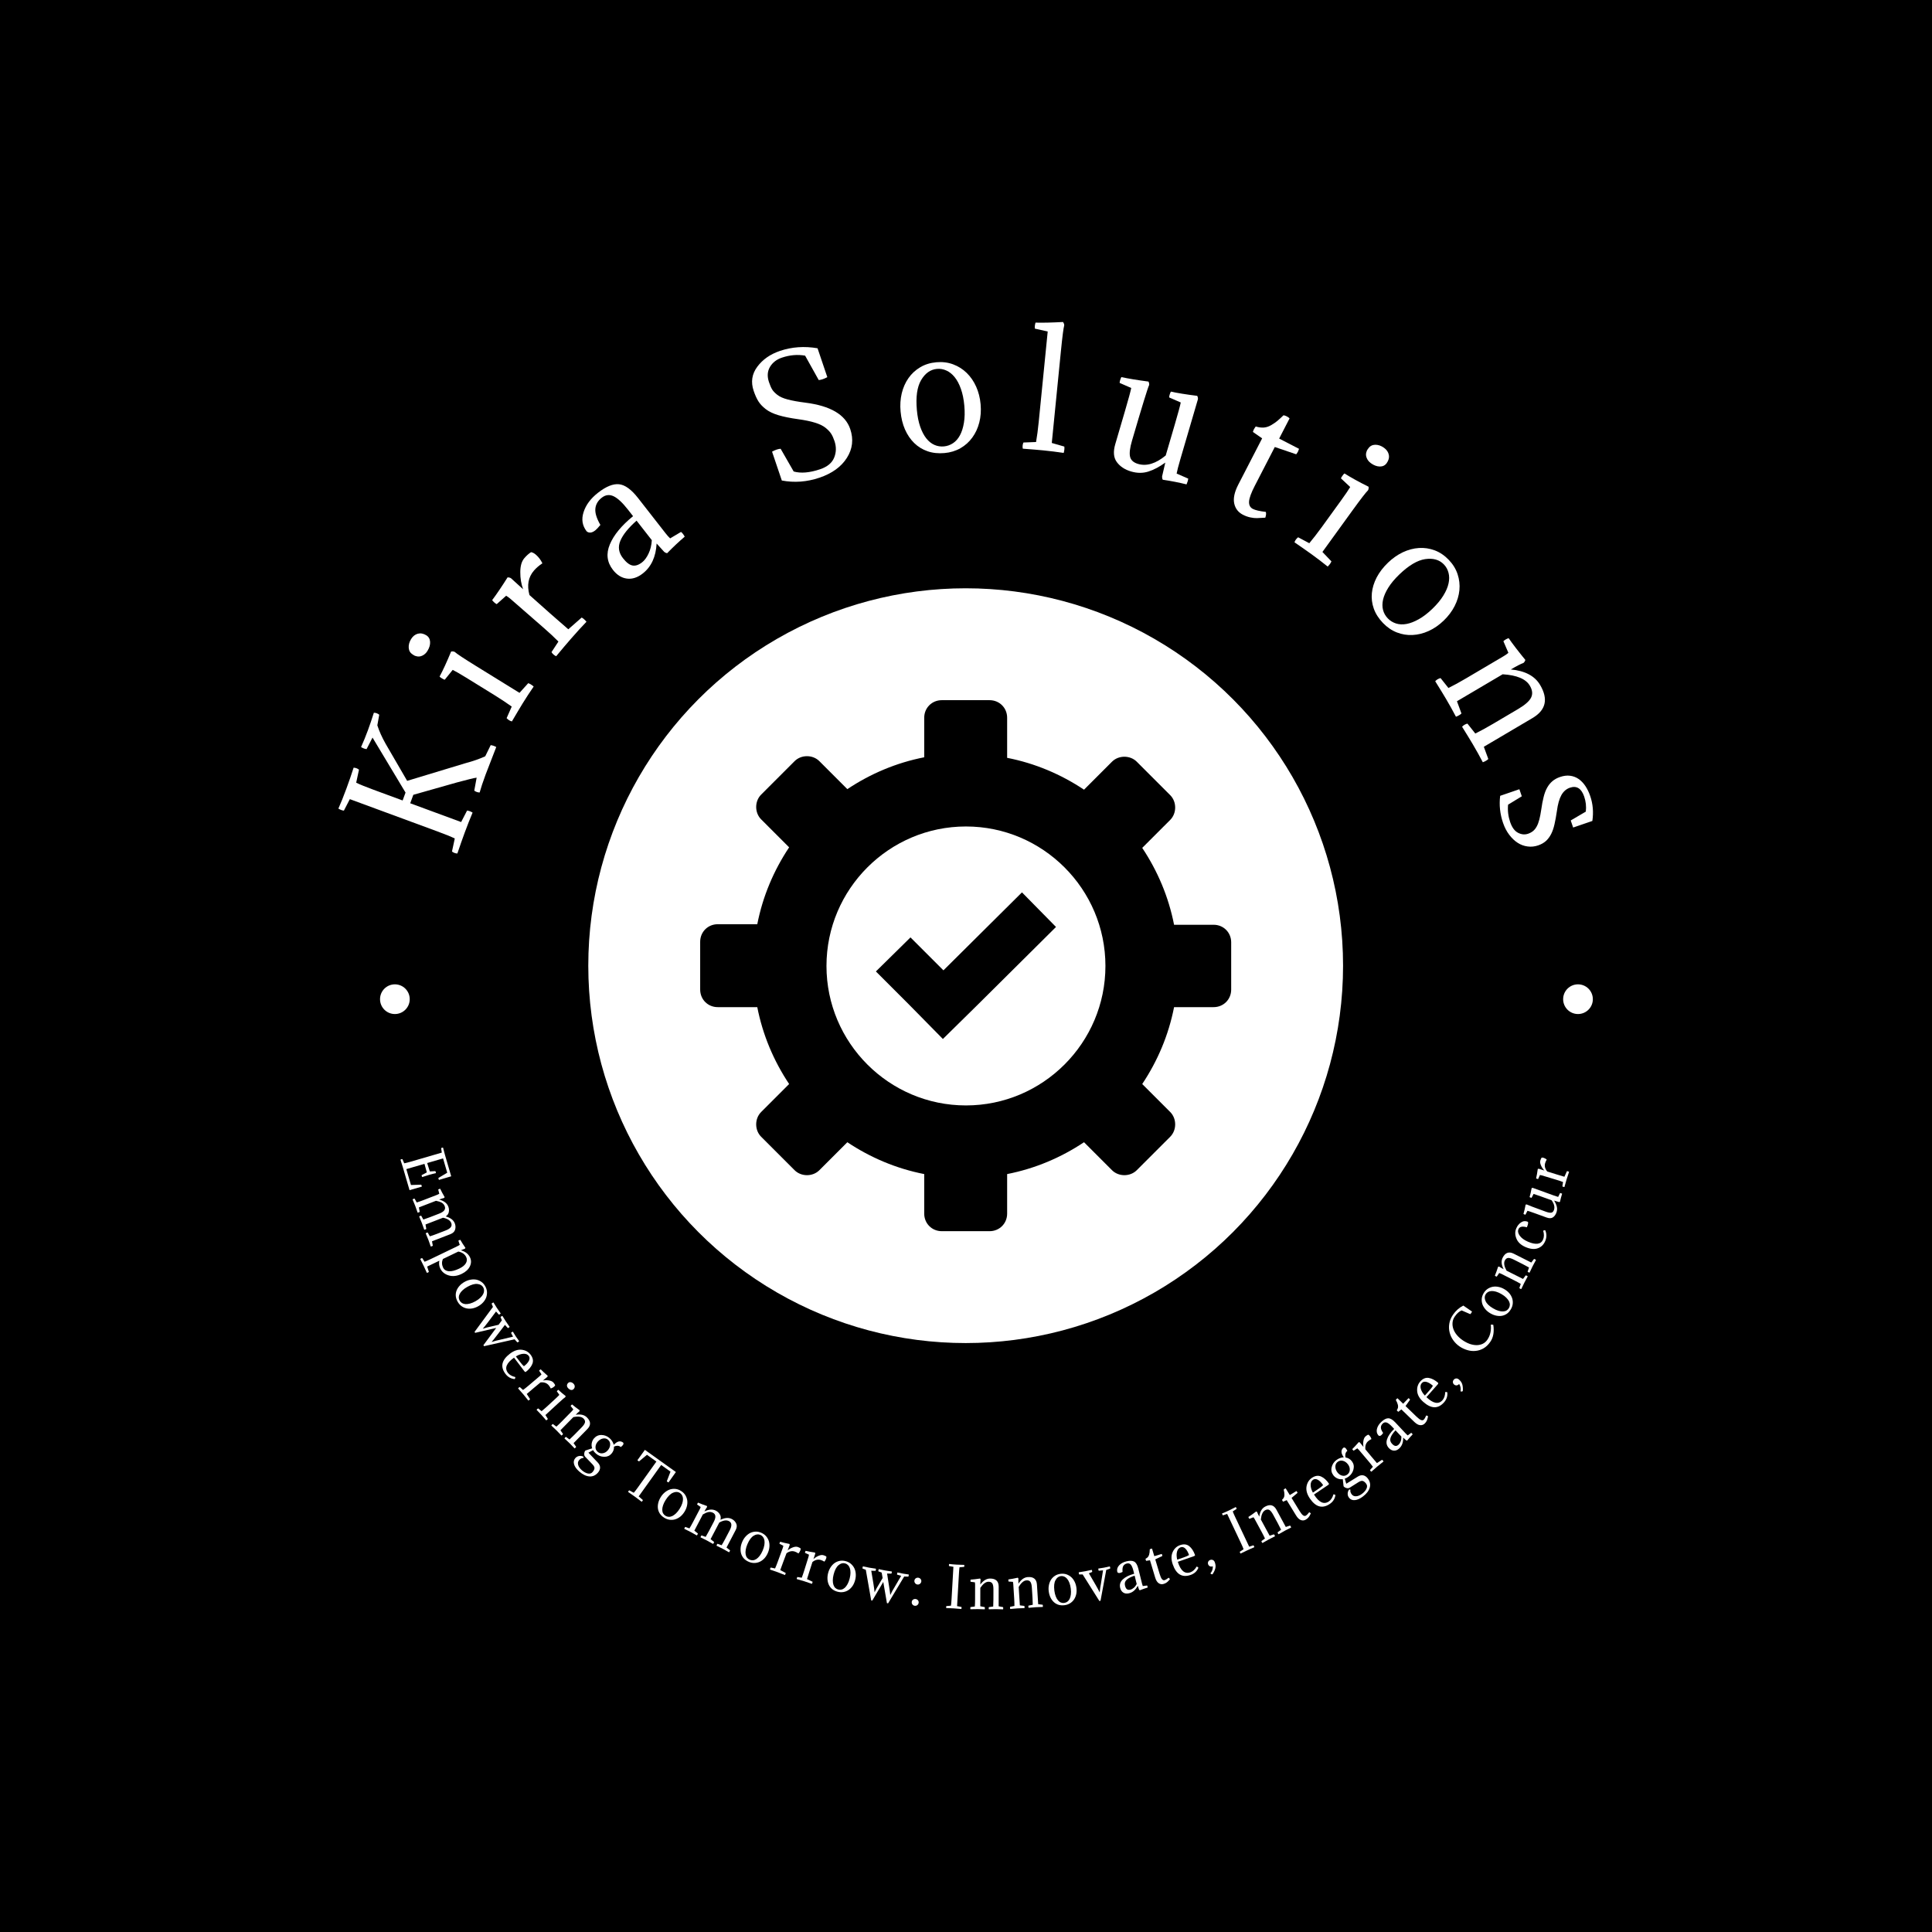 <svg xmlns="http://www.w3.org/2000/svg" version="1.1" xmlns:xlink="http://www.w3.org/1999/xlink" xmlns:svgjs="http://svgjs.dev/svgjs" width="1500" height="1500" viewBox="0 0 1500 1500"><rect width="1500" height="1500" fill="#000000"></rect><g transform="matrix(0.667,0,0,0.667,249.5,249.5)"><svg viewBox="0 0 280 280" data-background-color="#293040" preserveAspectRatio="xMidYMid meet" height="1500" width="1500" xmlns="http://www.w3.org/2000/svg" xmlns:xlink="http://www.w3.org/1999/xlink"><g id="tight-bounds" transform="matrix(1,0,0,1,0.14,0.14)"><svg viewBox="0 0 279.72 279.72" height="279.72" width="279.72"><g><svg viewBox="0 0 279.72 279.72" height="279.72" width="279.72"><g><svg viewBox="0 0 279.72 279.72" height="279.72" width="279.72"><g id="textblocktransform"><svg viewBox="0 0 279.72 279.72" height="279.72" width="279.72" id="textblock"><g><svg viewBox="0 0 279.72 279.72" height="279.72" width="279.72"><g transform="matrix(1,0,0,1,57.447,57.447)"><svg viewBox="0 0 164.827 164.827" height="164.827" width="164.827"><g id="icon-0"><circle r="82" cx="82.413" cy="82.413" fill="#ffffff" data-fill-palette-color="accent"></circle><svg xmlns="http://www.w3.org/2000/svg" xmlns:xlink="http://www.w3.org/1999/xlink" version="1.1" x="24.724" y="24.724" viewBox="1.6 1.6 96.7 96.7" enable-background="new 0 0 100 100" xml:space="preserve" height="115.379" width="115.379" class="icon-jxe-0" data-fill-palette-color="quaternary" id="jxe-0"><path d="M98.3 45.7C98.3 43.9 96.9 42.5 95.1 42.5H87.9C86.9 37.4 84.9 32.7 82.1 28.5L87.2 23.4C88.4 22.2 88.4 20.1 87.2 18.9L81.1 12.8C79.9 11.6 77.8 11.6 76.6 12.8L71.5 17.9C67.3 15.1 62.6 13.1 57.5 12.1V4.8C57.5 3 56.1 1.6 54.3 1.6H45.6C43.8 1.6 42.4 3 42.4 4.8V12C37.3 13 32.6 15 28.4 17.8L23.3 12.7C22.1 11.5 20 11.5 18.8 12.7L12.7 18.8C11.5 20 11.5 22.1 12.7 23.3L17.8 28.4C15 32.6 13 37.3 12 42.4H4.8C3 42.4 1.6 43.8 1.6 45.6V54.3C1.6 56.1 3 57.5 4.8 57.5H12C13 62.6 15 67.3 17.8 71.5L12.7 76.6C11.5 77.8 11.5 79.9 12.7 81.1L18.8 87.2C20 88.4 22.1 88.4 23.3 87.2L28.4 82.1C32.6 84.9 37.3 86.9 42.4 87.9V95.1C42.4 96.9 43.8 98.3 45.6 98.3H54.3C56.1 98.3 57.5 96.9 57.5 95.1V87.9C62.6 86.9 67.3 84.9 71.5 82.1L76.6 87.2C77.8 88.4 79.9 88.4 81.1 87.2L87.2 81.1C88.4 79.9 88.4 77.8 87.2 76.6L82.1 71.5C84.9 67.3 86.9 62.6 87.9 57.5H95.1C96.9 57.5 98.3 56.1 98.3 54.3zM50 75.4C36 75.4 24.6 64 24.6 50S36 24.6 50 24.6 75.4 36 75.4 50 64 75.4 50 75.4M60.2 36.6L66.4 42.9 52.1 57.1 45.8 63.3 39.6 57 33.6 51 39.9 44.8 45.9 50.8z" fill="#000000" data-fill-palette-color="quaternary"></path></svg></g></svg></g><g id="text-0"><path d="M13.824 91.642l4.68 8.059 12.655-3.834c1.657-0.441 3.093-0.942 4.309-1.503v0l1.187-2.424c0.397 0.045 0.8 0.182 1.208 0.412v0c-1.255 3.208-2.027 5.202-2.313 5.982v0c-0.589 1.597-1.02 2.896-1.296 3.897v0c-0.411-0.006-0.801-0.139-1.17-0.398v0l0.519-2.824c-0.482 0.047-1.908 0.392-4.278 1.035v0l-9.479 2.687-0.678 1.84 11.066 4.079 1.29-2.495c0.359 0.031 0.758 0.178 1.197 0.441v0c-0.563 1.331-1.139 2.794-1.727 4.391v0c-0.431 1.169-0.958 2.669-1.582 4.499v0c-0.437-0.016-0.826-0.16-1.169-0.431v0l0.609-2.833c-0.793-0.387-2.043-0.894-3.748-1.523v0l-19.057-7.025-1.29 2.495c-0.359-0.031-0.758-0.178-1.197-0.441v0c0.519-1.151 1.104-2.611 1.756-4.38v0c0.582-1.578 1.099-3.081 1.554-4.51v0c0.437 0.016 0.826 0.16 1.168 0.431v0l-0.609 2.833c0.793 0.387 2.043 0.894 3.748 1.523v0l6.343 2.339 0.632-1.715-7.174-11.95-1.294 2.505c-0.359-0.031-0.758-0.178-1.197-0.441v0c0.521-1.157 1.019-2.381 1.495-3.672v0c0.414-1.124 0.844-2.388 1.288-3.791v0c0.439 0.009 0.829 0.153 1.169 0.431v0l-0.415 2.306c0.414 1.277 1.014 2.612 1.8 4.005z" fill="#ffffff" data-fill-palette-color="primary"></path><path d="M33.487 74.759v0l9.425 5.822 1.9-2.103c0.113 0.038 0.211 0.079 0.296 0.123 0.082 0.035 0.173 0.083 0.271 0.144v0c0.098 0.061 0.199 0.131 0.302 0.21 0.101 0.07 0.205 0.154 0.312 0.253v0c-0.826 1.194-1.636 2.434-2.43 3.72v0c-0.279 0.452-0.61 1-0.991 1.644-0.382 0.644-0.818 1.383-1.309 2.216v0c-0.21-0.049-0.413-0.135-0.61-0.257v0c-0.174-0.107-0.353-0.258-0.537-0.452v0l1.112-2.518c-0.519-0.377-1.084-0.765-1.693-1.165-0.6-0.402-1.253-0.822-1.959-1.259v0l-6.246-3.858c-1.292-0.798-2.268-1.361-2.929-1.69v0l-1.729 2.138c-0.123-0.02-0.304-0.104-0.541-0.251v0c-0.098-0.061-0.194-0.12-0.287-0.177-0.098-0.061-0.196-0.149-0.292-0.265v0c0.744-1.373 1.578-3.182 2.501-5.428v0c0.304-0.052 0.562-0.029 0.773 0.069v0c0.489 0.438 2.043 1.466 4.661 3.084zM20.359 72.578v0c-0.12-0.026-0.232-0.071-0.336-0.136-0.11-0.068-0.214-0.132-0.313-0.193v0c-0.527-0.326-0.817-0.809-0.869-1.449-0.047-0.637 0.129-1.277 0.525-1.92v0c0.376-0.608 0.861-0.992 1.457-1.152 0.601-0.157 1.214-0.042 1.839 0.344v0c0.51 0.315 0.785 0.789 0.826 1.422 0.041 0.633-0.152 1.295-0.577 1.984v0c-0.29 0.469-0.664 0.81-1.124 1.022-0.457 0.222-0.933 0.248-1.428 0.078z" fill="#ffffff" data-fill-palette-color="primary"></path><path d="M41.073 55.684v0l2.631 2.39c-0.42-1.124-0.625-2.365-0.617-3.722-0.001-1.356 0.3-2.38 0.905-3.072v0c0.47-0.539 0.947-0.962 1.433-1.271v0c0.347 0.058 0.702 0.246 1.066 0.564v0c0.57 0.497 1.037 1.116 1.401 1.858v0c-0.72 0.474-1.329 0.996-1.825 1.565v0c-1.244 1.426-1.573 3.203-0.989 5.33v0l4.516 4.018 3.925 3.423 2.902-2.551c0.335 0.175 0.684 0.479 1.046 0.913v0c-1.009 1.044-2.127 2.268-3.352 3.674v0c-0.922 1.057-2 2.33-3.235 3.819v0c-0.418-0.184-0.757-0.479-1.016-0.886v0l1.507-2.304c-0.892-0.904-1.961-1.899-3.208-2.986v0l-7.119-6.207c-0.349-0.304-0.692-0.558-1.029-0.762v0l-2.054 1.827c-0.324-0.156-0.655-0.445-0.992-0.866v0c0.955-1.272 2.073-2.921 3.352-4.948v0c0.309-0.002 0.559 0.063 0.752 0.194z" fill="#ffffff" data-fill-palette-color="primary"></path><path d="M65.386 51.312v0c0.733 0.939 1.424 1.47 2.073 1.594 0.649 0.123 1.347-0.106 2.093-0.689v0c0.542-0.423 1.014-1.064 1.415-1.921 0.4-0.848 0.633-1.811 0.697-2.89v0l-3.312-4.241c-1.779 1.571-2.952 3.022-3.518 4.354-0.566 1.332-0.382 2.596 0.552 3.793zM67.591 42.191v0l-1.087-1.392c-1.203-1.54-2.253-2.52-3.152-2.941-0.899-0.421-1.756-0.313-2.571 0.324v0c-0.837 0.654-1.298 1.446-1.384 2.376-0.091 0.935 0.273 2.114 1.093 3.539v0c-0.479 0.581-0.852 0.977-1.121 1.186v0c-0.708 0.553-1.326 0.625-1.853 0.216v0c-0.959-1.229-1.186-2.624-0.678-4.187 0.498-1.563 1.544-2.967 3.137-4.211v0c1.76-1.374 3.288-1.989 4.585-1.844 1.292 0.14 2.661 1.135 4.106 2.985v0l5.99 7.67c0.352 0.451 0.683 0.819 0.992 1.104v0l2.362-1.404c0.279 0.214 0.547 0.557 0.805 1.03v0c-1.246 1.059-2.518 2.256-3.817 3.59v0c-0.258-0.032-0.487-0.142-0.687-0.332v0l-1.601-1.768c-0.163 2.9-1.167 5.07-3.013 6.511v0c-1.143 0.892-2.292 1.263-3.446 1.111-1.155-0.152-2.164-0.78-3.028-1.885v0c-1.303-1.669-1.529-3.518-0.678-5.547 0.847-2.035 2.529-4.078 5.046-6.131z" fill="#ffffff" data-fill-palette-color="primary"></path><path d="M99.654 27.544l2.834 4.938c1.558 0.443 3.479 0.279 5.762-0.494v0c1.548-0.523 2.558-1.361 3.031-2.512 0.471-1.158 0.496-2.359 0.074-3.604v0c-0.22-0.651-0.46-1.181-0.72-1.589-0.26-0.408-0.663-0.836-1.21-1.283-0.553-0.445-1.319-0.819-2.298-1.12-0.972-0.304-2.197-0.558-3.675-0.762v0c-1.734-0.24-3.169-0.531-4.305-0.873-1.136-0.342-2.051-0.783-2.744-1.325-0.693-0.542-1.221-1.103-1.583-1.685-0.368-0.58-0.712-1.34-1.03-2.281v0c-0.648-1.915-0.383-3.661 0.794-5.238 1.177-1.577 2.814-2.719 4.909-3.428v0c2.592-0.877 5.319-1.069 8.18-0.579v0l2.123 6.278c-0.698 0.38-1.32 0.59-1.867 0.632v0l-2.958-5.306c-1.65-0.29-3.336-0.144-5.058 0.439v0c-1.154 0.39-2.016 1.063-2.584 2.016-0.56 0.958-0.63 2.056-0.212 3.295v0c0.236 0.696 0.465 1.226 0.688 1.589 0.217 0.365 0.59 0.756 1.12 1.174 0.529 0.417 1.286 0.754 2.271 1.01 0.987 0.263 2.269 0.494 3.846 0.694v0c5.428 0.687 8.672 2.597 9.731 5.731v0c0.752 2.225 0.51 4.312-0.728 6.261-1.231 1.947-3.221 3.385-5.968 4.314v0c-2.721 0.92-5.445 1.123-8.17 0.608v0l-2.12-6.269c0.696-0.386 1.318-0.597 1.867-0.631z" fill="#ffffff" data-fill-palette-color="primary"></path><path d="M125.714 19.419v0c-0.123-1.37-0.038-2.676 0.254-3.919 0.299-1.237 0.785-2.336 1.457-3.298 0.672-0.962 1.521-1.749 2.547-2.361 1.018-0.611 2.192-0.976 3.521-1.095v0c1.302-0.117 2.515 0.034 3.639 0.454 1.124 0.419 2.11 1.041 2.955 1.867 0.846 0.826 1.53 1.821 2.052 2.984 0.522 1.17 0.844 2.44 0.966 3.81v0c0.128 1.424 0.031 2.752-0.289 3.983-0.314 1.224-0.818 2.312-1.512 3.262-0.687 0.95-1.544 1.721-2.571 2.312-1.034 0.592-2.191 0.945-3.473 1.059v0c-1.356 0.121-2.588-0.011-3.695-0.397-1.108-0.386-2.074-0.983-2.898-1.791-0.817-0.802-1.482-1.784-1.997-2.948-0.508-1.171-0.827-2.479-0.956-3.922zM130.162 12.653v0c-0.858 1.485-1.161 3.634-0.909 6.448v0c0.125 1.397 0.367 2.612 0.727 3.647 0.359 1.027 0.796 1.87 1.313 2.527 0.524 0.657 1.109 1.131 1.757 1.421 0.648 0.291 1.342 0.403 2.081 0.337v0c0.705-0.063 1.364-0.296 1.977-0.7 0.606-0.403 1.109-0.974 1.507-1.714 0.399-0.74 0.686-1.647 0.864-2.722 0.183-1.083 0.212-2.322 0.087-3.719v0c-0.125-1.397-0.374-2.615-0.748-3.655-0.367-1.04-0.818-1.888-1.355-2.544-0.53-0.656-1.127-1.133-1.789-1.429-0.663-0.303-1.347-0.423-2.052-0.359v0c-1.424 0.128-2.577 0.949-3.46 2.462z" fill="#ffffff" data-fill-palette-color="primary"></path><path d="M160.559 6.266v0l-1.989 20.018 2.724 0.783c0.058 0.375 0.013 0.836-0.138 1.382v0c-1.435-0.218-2.909-0.402-4.419-0.552v0c-1.05-0.104-2.539-0.228-4.468-0.372v0c-0.092-0.447-0.048-0.894 0.134-1.341v0l2.75-0.106c0.22-1.251 0.412-2.699 0.575-4.345v0l1.955-19.672-2.781-0.615c-0.061-0.355-0.017-0.792 0.13-1.311v0c1.59 0.042 3.582-0.003 5.975-0.135v0c0.18 0.251 0.269 0.492 0.267 0.724v0c-0.168 0.585-0.406 2.433-0.715 5.542z" fill="#ffffff" data-fill-palette-color="primary"></path><path d="M190.314 16.812v0l-3.801 12.974c-0.434 1.483-0.706 2.531-0.815 3.145v0l2.519 1.1c-0.038 0.372-0.16 0.79-0.367 1.254v0c-1.626-0.405-3.347-0.743-5.162-1.012v0c-0.113-0.196-0.163-0.438-0.15-0.725v0l0.698-2.998c-1.278 0.924-2.503 1.572-3.677 1.945-1.182 0.377-2.432 0.373-3.752-0.014v0c-1.346-0.394-2.376-1.068-3.089-2.022-0.72-0.956-0.838-2.26-0.354-3.913v0l2.153-7.349c0.737-2.515 1.176-4.135 1.317-4.86v0l-2.519-1.1c0.013-0.358 0.136-0.779 0.37-1.264v0c1.555 0.335 3.52 0.659 5.897 0.972v0c0.137 0.281 0.183 0.536 0.138 0.764v0c-0.279 0.542-1.521 4.577-3.725 12.102v0c-0.452 1.542-0.59 2.693-0.416 3.454 0.174 0.76 0.758 1.286 1.751 1.577v0c1.855 0.543 3.854-0.07 5.997-1.84v0l1.961-6.693c0.729-2.489 1.164-4.096 1.305-4.821v0l-2.518-1.099c0.013-0.358 0.136-0.779 0.37-1.264v0c1.351 0.304 3.261 0.611 5.731 0.923v0c0.137 0.281 0.183 0.536 0.138 0.764z" fill="#ffffff" data-fill-palette-color="primary"></path><path d="M210.236 20.947v0l-2.262 4.383 4.32 2.229c-0.083 0.264-0.157 0.459-0.222 0.586v0c-0.094 0.181-0.224 0.382-0.392 0.602v0l-4.652-1.584-4.349 8.43c-0.78 1.512-1.195 2.65-1.245 3.414-0.043 0.767 0.232 1.303 0.825 1.609v0c0.532 0.275 1.47 0.491 2.814 0.648v0c0.106 0.284 0.07 0.703-0.107 1.254v0c-0.801 0.054-1.408 0.086-1.819 0.096-0.405 0.013-0.881-0.037-1.428-0.151-0.553-0.117-1.095-0.312-1.627-0.587v0c-1.022-0.528-1.651-1.35-1.887-2.467-0.232-1.123 0.067-2.49 0.897-4.099v0l5.174-10.027-2.006-1.391c0.061-0.221 0.128-0.405 0.203-0.55v0c0.084-0.163 0.221-0.376 0.41-0.639v0c0.628 0.194 1.216 0.271 1.765 0.233 0.552-0.045 1.088-0.224 1.61-0.537 0.528-0.31 0.959-0.604 1.294-0.883 0.335-0.279 0.791-0.695 1.368-1.248v0c0.216 0.027 0.457 0.109 0.723 0.247v0c0.242 0.125 0.44 0.269 0.593 0.432z" fill="#ffffff" data-fill-palette-color="primary"></path><path d="M223.869 40.99v0l-6.495 8.976 1.959 2.048c-0.046 0.11-0.094 0.205-0.144 0.286-0.041 0.08-0.095 0.166-0.163 0.26v0c-0.068 0.094-0.145 0.189-0.232 0.286-0.077 0.095-0.169 0.193-0.275 0.293v0c-1.131-0.911-2.308-1.809-3.532-2.695v0c-0.43-0.311-0.953-0.681-1.568-1.109-0.615-0.428-1.32-0.917-2.114-1.467v0c0.065-0.205 0.165-0.402 0.3-0.589v0c0.12-0.165 0.283-0.333 0.49-0.503v0l2.43 1.292c0.414-0.49 0.842-1.025 1.286-1.603 0.445-0.569 0.911-1.189 1.398-1.862v0l4.304-5.948c0.89-1.23 1.523-2.163 1.898-2.798v0l-2.005-1.88c0.029-0.122 0.126-0.296 0.289-0.521v0c0.068-0.094 0.134-0.185 0.198-0.273 0.068-0.094 0.163-0.185 0.285-0.273v0c1.315 0.842 3.059 1.806 5.232 2.891v0c0.03 0.307-0.012 0.563-0.126 0.766v0c-0.473 0.456-1.611 1.931-3.415 4.423zM227.001 28.056v0c0.035-0.118 0.088-0.226 0.16-0.325 0.076-0.105 0.148-0.204 0.215-0.298v0c0.363-0.502 0.866-0.756 1.509-0.761 0.639 0 1.264 0.221 1.876 0.664v0c0.579 0.419 0.927 0.931 1.044 1.537 0.113 0.611-0.047 1.214-0.478 1.809v0c-0.351 0.485-0.844 0.725-1.479 0.72-0.635-0.005-1.28-0.246-1.936-0.72v0c-0.447-0.323-0.759-0.722-0.938-1.196-0.188-0.472-0.179-0.949 0.027-1.43z" fill="#ffffff" data-fill-palette-color="primary"></path><path d="M231.624 52.294v0c0.991-0.954 2.062-1.706 3.214-2.257 1.151-0.541 2.313-0.851 3.484-0.93 1.171-0.079 2.316 0.09 3.435 0.506 1.114 0.411 2.134 1.097 3.059 2.059v0c0.906 0.942 1.549 1.982 1.926 3.12 0.378 1.139 0.51 2.297 0.396 3.474-0.114 1.177-0.461 2.333-1.041 3.469-0.585 1.139-1.373 2.186-2.364 3.139v0c-1.03 0.991-2.125 1.748-3.286 2.27-1.151 0.522-2.314 0.81-3.49 0.865-1.171 0.059-2.309-0.126-3.412-0.556-1.109-0.435-2.109-1.116-3.002-2.043v0c-0.944-0.981-1.613-2.024-2.005-3.129-0.393-1.105-0.533-2.232-0.42-3.381 0.113-1.139 0.462-2.273 1.047-3.403 0.594-1.13 1.414-2.197 2.459-3.203zM239.684 51.524v0c-1.695 0.261-3.56 1.372-5.596 3.33v0c-1.01 0.973-1.806 1.923-2.387 2.851-0.576 0.923-0.959 1.792-1.147 2.606-0.184 0.82-0.186 1.573-0.007 2.261 0.179 0.687 0.526 1.298 1.041 1.832v0c0.491 0.51 1.086 0.878 1.784 1.103 0.694 0.22 1.454 0.254 2.281 0.101 0.826-0.153 1.714-0.497 2.662-1.032 0.959-0.535 1.943-1.289 2.954-2.262v0c1.01-0.973 1.804-1.93 2.38-2.872 0.581-0.937 0.959-1.821 1.134-2.65 0.179-0.825 0.177-1.588-0.007-2.29-0.179-0.706-0.514-1.315-1.005-1.824v0c-0.991-1.03-2.354-1.415-4.087-1.154z" fill="#ffffff" data-fill-palette-color="primary"></path><path d="M254.439 87.316l5.434-3.207c1.524-0.9 2.473-1.736 2.847-2.51 0.377-0.768 0.285-1.627-0.275-2.576v0c-0.865-1.466-2.834-2.291-5.909-2.478v0l-9.928 5.859 0.977 2.66c-0.268 0.269-0.667 0.504-1.196 0.706v0c-0.672-1.287-1.393-2.581-2.161-3.882v0c-0.54-0.915-1.321-2.192-2.345-3.833v0c0.306-0.339 0.693-0.567 1.161-0.685v0l1.711 2.156c1.139-0.561 2.421-1.262 3.845-2.104v0l8.135-4.8c0.399-0.235 0.748-0.481 1.047-0.737v0l-1.086-2.524c0.251-0.259 0.629-0.482 1.134-0.67v0c0.906 1.307 2.119 2.888 3.64 4.741v0c-0.096 0.294-0.236 0.511-0.422 0.652v0c-0.575 0.205-1.486 0.676-2.735 1.413v0c3.087 0.289 5.208 1.412 6.364 3.37v0c1.813 3.072 1.262 5.468-1.652 7.188v0l-10.579 6.243 0.977 2.66c-0.268 0.269-0.667 0.504-1.196 0.706v0c-0.672-1.287-1.394-2.584-2.166-3.892v0c-0.536-0.909-1.316-2.183-2.34-3.824v0c0.306-0.339 0.693-0.567 1.161-0.685v0l1.711 2.156c1.139-0.561 2.421-1.262 3.846-2.103z" fill="#ffffff" data-fill-palette-color="primary"></path><path d="M258.169 108.66v0c0.402 1.172 0.973 1.948 1.715 2.327 0.735 0.381 1.46 0.449 2.175 0.205v0c0.419-0.143 0.78-0.339 1.084-0.588 0.304-0.248 0.566-0.575 0.786-0.981 0.227-0.409 0.416-0.906 0.568-1.491 0.152-0.585 0.291-1.302 0.418-2.15v0c0.146-1.043 0.318-1.958 0.516-2.746 0.191-0.785 0.445-1.462 0.761-2.032 0.316-0.569 0.699-1.046 1.151-1.43 0.451-0.385 1.002-0.689 1.652-0.912v0c0.786-0.269 1.514-0.36 2.184-0.273 0.677 0.085 1.292 0.316 1.846 0.695 0.554 0.379 1.045 0.887 1.473 1.524 0.425 0.631 0.782 1.369 1.071 2.213v0c0.583 1.7 0.735 3.497 0.456 5.392v0l-4.173 1.43-0.527-1.536 3.281-1.923c0.128-1.116 0.01-2.206-0.354-3.268v0c-0.611-1.784-1.648-2.425-3.109-1.924v0c-0.779 0.267-1.397 0.806-1.853 1.617-0.45 0.809-0.776 1.978-0.978 3.509v0c-0.153 1.045-0.322 1.978-0.509 2.797-0.18 0.817-0.423 1.527-0.728 2.128-0.305 0.601-0.682 1.108-1.131 1.521-0.457 0.409-1.024 0.729-1.7 0.96v0c-0.76 0.26-1.521 0.338-2.284 0.233-0.767-0.097-1.483-0.359-2.148-0.786-0.673-0.431-1.286-1.013-1.839-1.745-0.559-0.729-1.011-1.596-1.355-2.601v0c-0.662-1.932-0.869-3.89-0.621-5.875v0l4.172-1.43 0.527 1.536-2.981 1.82c-0.123 1.28 0.029 2.541 0.454 3.784z" fill="#ffffff" data-fill-palette-color="primary"></path><path d="M12.611 147.141c0-1.782 1.444-3.226 3.226-3.226 1.782 0 3.226 1.444 3.226 3.226 0 1.782-1.444 3.226-3.226 3.227-1.782 0-3.226-1.444-3.226-3.227z" fill="#ffffff" data-fill-palette-color="primary"></path><path d="M269.68 147.141c0-1.782 1.444-3.226 3.227-3.226 1.782 0 3.226 1.444 3.226 3.226 0 1.782-1.444 3.226-3.226 3.227-1.782 0-3.226-1.444-3.227-3.227z" fill="#ffffff" data-fill-palette-color="primary"></path></g><g id="text-1"><path d="M19.238 182.457v0l6.794-1.981-0.145-0.968c0.124-0.086 0.261-0.126 0.412-0.121v0l0.421 1.59 1.355 4.647-2.663 0.787c-0.082-0.16-0.123-0.301-0.123-0.421v0l1.921-1.146-0.906-3.107-3.451 1.006 0.574 1.822 1.204-0.064c0.067 0.108 0.109 0.252 0.126 0.431v0c-0.441 0.093-0.942 0.222-1.504 0.386v0c-0.51 0.149-1.003 0.307-1.479 0.474v0c-0.086-0.124-0.127-0.264-0.123-0.422v0l1.125-0.594-0.511-1.861-3.941 1.149 1.007 3.451 2.235-0.067c0.067 0.108 0.108 0.249 0.123 0.421v0l-2.669 0.768-1.456-4.989-0.519-1.636c0.13-0.088 0.271-0.129 0.421-0.123v0l0.405 0.914c0.402-0.082 0.857-0.197 1.367-0.345z" fill="#ffffff" data-fill-palette-color="primary"></path><path d="M24.868 198.167l2.048-0.792c1.035-0.401 1.424-0.931 1.169-1.591v0c-0.221-0.571-0.819-0.957-1.795-1.156v0l-3.799 1.47 0.178 0.971c-0.111 0.072-0.26 0.13-0.447 0.174v0c-0.156-0.48-0.329-0.964-0.519-1.453v0c-0.133-0.343-0.329-0.822-0.588-1.437v0c0.129-0.101 0.275-0.157 0.438-0.169v0l0.466 0.838c0.422-0.134 0.9-0.305 1.434-0.511v0l2.047-0.793c1.035-0.401 1.424-0.931 1.169-1.591v0c-0.13-0.336-0.346-0.592-0.647-0.768-0.301-0.175-0.72-0.313-1.255-0.412v0l-3.714 1.437 0.179 0.971c-0.108 0.078-0.258 0.136-0.448 0.174v0c-0.156-0.48-0.328-0.961-0.514-1.444v0c-0.133-0.343-0.33-0.825-0.593-1.445v0c0.129-0.101 0.275-0.157 0.438-0.17v0l0.467 0.838c0.425-0.128 0.904-0.295 1.437-0.502v0l3.067-1.187c0.146-0.057 0.278-0.122 0.394-0.196v0l-0.228-0.93c0.104-0.07 0.247-0.125 0.428-0.166v0c0.226 0.489 0.549 1.098 0.97 1.826v0c-0.049 0.099-0.107 0.166-0.175 0.199v0c-0.212 0.038-0.552 0.148-1.022 0.33v0c1.041 0.276 1.704 0.782 1.989 1.518v0c0.15 0.387 0.188 0.778 0.114 1.171-0.071 0.4-0.296 0.724-0.675 0.973v0c1.037 0.285 1.696 0.789 1.976 1.513v0c0.174 0.451 0.196 0.902 0.065 1.355-0.134 0.446-0.48 0.777-1.039 0.993v0l-3.981 1.541 0.179 0.971c-0.108 0.078-0.258 0.136-0.448 0.173v0c-0.154-0.473-0.326-0.954-0.514-1.443v0c-0.133-0.343-0.329-0.822-0.589-1.437v0c0.129-0.101 0.275-0.157 0.438-0.169v0l0.463 0.828c0.425-0.128 0.904-0.295 1.437-0.502z" fill="#ffffff" data-fill-palette-color="primary"></path><path d="M26.316 205.463v0c0.227 0.472 0.638 0.736 1.23 0.79 0.596 0.061 1.36-0.134 2.292-0.583v0c0.711-0.343 1.191-0.736 1.438-1.179 0.247-0.444 0.266-0.884 0.057-1.319v0c-0.304-0.632-0.874-1.03-1.709-1.195v0l-3.358 1.617c-0.265 0.626-0.248 1.249 0.05 1.869zM23.686 203.578l5.253-2.529c0.485-0.233 0.816-0.408 0.994-0.524v0l-0.301-0.909c0.108-0.075 0.246-0.141 0.414-0.199v0c0.273 0.488 0.645 1.072 1.115 1.752v0c-0.029 0.097-0.082 0.168-0.158 0.212v0c-0.269 0.084-0.545 0.194-0.827 0.33v0c0.955 0.258 1.615 0.764 1.978 1.518v0c0.307 0.638 0.3 1.291-0.02 1.959-0.324 0.677-0.918 1.224-1.783 1.641v0c-1 0.481-1.936 0.592-2.809 0.333-0.873-0.26-1.49-0.764-1.85-1.512v0c-0.251-0.521-0.314-1.084-0.19-1.688v0l-2.649 1.275 0.37 1.171c-0.105 0.081-0.249 0.15-0.432 0.208v0c-0.2-0.463-0.433-0.97-0.699-1.522v0c-0.192-0.399-0.44-0.899-0.745-1.5v0c0.12-0.111 0.261-0.179 0.423-0.204v0l0.523 0.802c0.413-0.161 0.878-0.366 1.393-0.614z" fill="#ffffff" data-fill-palette-color="primary"></path><path d="M30.981 208.564v0c0.422-0.236 0.849-0.393 1.281-0.471 0.438-0.082 0.857-0.086 1.257-0.014 0.397 0.082 0.767 0.241 1.11 0.478 0.334 0.234 0.614 0.553 0.841 0.957v0c0.223 0.398 0.349 0.803 0.377 1.217 0.023 0.416-0.033 0.818-0.167 1.206-0.143 0.385-0.364 0.743-0.663 1.073-0.292 0.328-0.649 0.61-1.071 0.846v0c-0.434 0.243-0.866 0.403-1.299 0.482-0.435 0.072-0.852 0.068-1.249-0.015-0.4-0.088-0.766-0.253-1.097-0.497-0.331-0.243-0.607-0.561-0.827-0.953v0c-0.23-0.41-0.365-0.818-0.405-1.224-0.031-0.404 0.021-0.792 0.156-1.164 0.141-0.375 0.36-0.729 0.658-1.06 0.292-0.328 0.658-0.615 1.098-0.861zM33.764 209.019v0c-0.591-0.067-1.318 0.141-2.179 0.623v0c-0.422 0.236-0.77 0.486-1.044 0.749-0.277 0.257-0.483 0.516-0.617 0.779-0.137 0.256-0.206 0.51-0.206 0.759 0.005 0.247 0.07 0.48 0.193 0.7v0c0.123 0.22 0.288 0.396 0.496 0.529 0.217 0.136 0.472 0.216 0.765 0.239 0.29 0.017 0.619-0.023 0.986-0.12 0.367-0.097 0.762-0.263 1.184-0.499v0c0.428-0.24 0.778-0.491 1.052-0.754 0.28-0.266 0.487-0.53 0.622-0.792 0.134-0.262 0.201-0.518 0.201-0.769 0-0.25-0.061-0.485-0.184-0.704v0c-0.243-0.434-0.666-0.68-1.269-0.74z" fill="#ffffff" data-fill-palette-color="primary"></path><path d="M41.843 221.044l-6.634 1.494-0.141-0.213 2.788-3.755-4.575 1.069-0.136-0.204 4.002-5.434-0.3-0.708c0.093-0.094 0.226-0.183 0.4-0.266v0c0.222 0.384 0.475 0.788 0.758 1.213v0c0.253 0.38 0.529 0.777 0.828 1.19v0c-0.104 0.126-0.234 0.213-0.391 0.261v0l-0.628-0.686-1.73 2.303c-0.514 0.677-0.894 1.151-1.14 1.42v0l0.011 0.017c0.678-0.222 1.247-0.375 1.706-0.459v0l1.708-0.401 0.718-0.967-0.3-0.709c0.089-0.1 0.222-0.189 0.4-0.266v0c0.222 0.384 0.475 0.788 0.757 1.213v0c0.253 0.38 0.529 0.777 0.829 1.191v0c-0.104 0.126-0.234 0.213-0.391 0.26v0l-0.634-0.695-1.747 2.278c-0.514 0.677-0.894 1.151-1.14 1.421v0l0.012 0.017c0.678-0.222 1.247-0.375 1.705-0.46v0l2.932-0.699-0.438-0.825c0.089-0.1 0.222-0.189 0.399-0.266v0c0.219 0.378 0.435 0.728 0.651 1.052v0c0.181 0.272 0.421 0.615 0.721 1.029v0c-0.104 0.126-0.234 0.213-0.391 0.26v0z" fill="#ffffff" data-fill-palette-color="primary"></path><path d="M44.001 228.022v0l-2.276-2.989c-1.665 1.173-2.105 2.275-1.322 3.303v0c0.334 0.439 0.869 0.742 1.604 0.91v0c0.016 0.133-0.026 0.281-0.126 0.442v0c-0.821-0.068-1.49-0.44-2.005-1.117v0c-1.179-1.549-0.859-3.016 0.961-4.402v0c0.867-0.66 1.714-0.946 2.542-0.858 0.827 0.098 1.474 0.452 1.94 1.065v0c0.507 0.666 0.642 1.321 0.404 1.963-0.243 0.647-0.736 1.253-1.478 1.818v0c-0.104-0.024-0.185-0.069-0.244-0.135zM44.919 224.642v0c-0.252-0.33-0.637-0.482-1.156-0.455-0.519 0.027-1.064 0.22-1.637 0.579v0l0.903 1.186c0.355 0.466 0.637 0.781 0.848 0.946v0c0.525-0.4 0.888-0.8 1.088-1.201 0.196-0.406 0.18-0.758-0.046-1.055z" fill="#ffffff" data-fill-palette-color="primary"></path><path d="M48.942 229.22v0l-0.955 0.784c0.408-0.088 0.843-0.096 1.306-0.024 0.463 0.071 0.798 0.229 1.005 0.473v0c0.163 0.192 0.286 0.378 0.367 0.559v0c-0.038 0.113-0.122 0.224-0.252 0.334v0c-0.202 0.172-0.437 0.3-0.705 0.385v0c-0.128-0.266-0.278-0.501-0.449-0.703v0c-0.423-0.498-1.017-0.703-1.783-0.616v0l-1.609 1.339-1.377 1.171 0.719 1.13c-0.077 0.11-0.198 0.213-0.366 0.311v0c-0.305-0.402-0.667-0.849-1.086-1.342v0c-0.313-0.368-0.695-0.803-1.147-1.303v0c0.088-0.138 0.208-0.239 0.358-0.304v0l0.716 0.638c0.359-0.261 0.757-0.576 1.193-0.946v0l2.506-2.129c0.119-0.101 0.222-0.206 0.308-0.315v0l-0.522-0.803c0.076-0.1 0.192-0.199 0.351-0.298v0c0.383 0.398 0.89 0.869 1.522 1.413v0c-0.014 0.11-0.047 0.192-0.1 0.246z" fill="#ffffff" data-fill-palette-color="primary"></path><path d="M51.38 234.889v0l-2.831 2.609 0.523 0.838c-0.025 0.033-0.046 0.061-0.062 0.084-0.02 0.028-0.046 0.056-0.075 0.083v0c-0.03 0.028-0.062 0.053-0.097 0.076-0.04 0.027-0.079 0.055-0.119 0.082v0c-0.321-0.389-0.66-0.776-1.015-1.162v0c-0.125-0.135-0.277-0.296-0.458-0.481-0.175-0.19-0.383-0.406-0.624-0.647v0c0.041-0.066 0.092-0.126 0.152-0.181v0c0.05-0.046 0.115-0.092 0.194-0.137v0l0.741 0.608c0.174-0.142 0.357-0.296 0.546-0.462 0.194-0.161 0.397-0.338 0.607-0.531v0l1.878-1.73c0.39-0.36 0.669-0.635 0.835-0.826v0l-0.553-0.782c0.021-0.038 0.066-0.089 0.136-0.153v0c0.03-0.028 0.06-0.055 0.09-0.083 0.03-0.028 0.067-0.053 0.112-0.075v0c0.389 0.382 0.915 0.832 1.578 1.351v0c-0.009 0.11-0.039 0.194-0.09 0.249v0c-0.193 0.122-0.682 0.545-1.468 1.27zM53.343 230.705v0c0.011-0.038 0.034-0.073 0.069-0.105 0.03-0.028 0.06-0.055 0.09-0.083v0c0.16-0.148 0.35-0.198 0.57-0.151 0.22 0.038 0.42 0.154 0.6 0.35v0c0.166 0.18 0.247 0.379 0.243 0.595-0.004 0.217-0.099 0.41-0.284 0.581v0c-0.155 0.143-0.34 0.193-0.555 0.151-0.215-0.052-0.417-0.181-0.606-0.386v0c-0.129-0.14-0.209-0.298-0.241-0.472-0.027-0.17 0.011-0.33 0.114-0.48z" fill="#ffffff" data-fill-palette-color="primary"></path><path d="M54.873 241.753l1.537-1.568c0.429-0.438 0.673-0.803 0.733-1.098 0.055-0.289-0.054-0.568-0.326-0.834v0c-0.423-0.415-1.158-0.516-2.206-0.303v0l-2.802 2.858 0.564 0.811c-0.066 0.116-0.178 0.23-0.336 0.342v0c-0.341-0.372-0.698-0.742-1.072-1.108v0c-0.263-0.257-0.642-0.615-1.137-1.072v0c0.076-0.145 0.185-0.257 0.328-0.335v0l0.772 0.57c0.334-0.292 0.701-0.642 1.101-1.051v0l2.302-2.348c0.11-0.112 0.202-0.226 0.278-0.342v0l-0.592-0.752c0.066-0.107 0.174-0.216 0.321-0.329v0c0.418 0.362 0.966 0.785 1.645 1.269v0c-0.004 0.111-0.029 0.195-0.077 0.254v0c-0.177 0.122-0.442 0.363-0.794 0.723v0c1.062-0.179 1.875 0.008 2.439 0.56v0c0.885 0.867 0.917 1.719 0.097 2.555v0l-2.988 3.048 0.564 0.811c-0.066 0.116-0.178 0.23-0.336 0.342v0c-0.341-0.372-0.698-0.742-1.072-1.108v0c-0.263-0.257-0.642-0.615-1.137-1.072v0c0.076-0.145 0.185-0.257 0.329-0.335v0l0.771 0.57c0.329-0.297 0.694-0.65 1.094-1.058z" fill="#ffffff" data-fill-palette-color="primary"></path><path d="M56.797 246.552v0c0.029 0.07 0.028 0.16-0.002 0.268v0c-0.338-0.005-0.648 0.155-0.929 0.479v0c-0.25 0.288-0.319 0.633-0.209 1.035 0.116 0.407 0.385 0.793 0.806 1.159v0c0.437 0.379 0.869 0.614 1.296 0.704 0.426 0.09 0.764-0.008 1.014-0.296v0c0.272-0.314 0.416-0.594 0.432-0.842 0.016-0.247-0.135-0.536-0.452-0.865v0l-1.564-1.627c-0.167-0.181-0.237-0.413-0.208-0.694 0.024-0.277 0.107-0.497 0.249-0.662v0l1.472-0.481c-0.134-0.396-0.162-0.785-0.083-1.167 0.083-0.387 0.241-0.714 0.473-0.982v0c0.446-0.514 0.995-0.763 1.648-0.747 0.653 0.016 1.226 0.239 1.72 0.667v0c0.478 0.415 0.791 0.907 0.937 1.475v0c0.744-0.806 1.422-0.97 2.035-0.492v0c0.128 0.174 0.094 0.375-0.102 0.601v0c-0.103 0.118-0.231 0.241-0.386 0.368v0c-0.25-0.19-0.507-0.282-0.773-0.278-0.27 0.01-0.514 0.073-0.732 0.189v0c0.035 0.562-0.144 1.069-0.536 1.522v0c-0.41 0.473-0.947 0.702-1.609 0.686-0.662-0.016-1.25-0.247-1.765-0.692v0c-0.267-0.232-0.478-0.482-0.632-0.751v0l-1.011 0.542 2.066 2.184c0.314 0.344 0.47 0.705 0.468 1.082-0.007 0.372-0.16 0.73-0.46 1.075v0c-0.522 0.602-1.139 0.877-1.852 0.826-0.718-0.055-1.447-0.404-2.188-1.046v0c-0.617-0.535-1-1.065-1.148-1.591-0.148-0.516-0.059-0.961 0.267-1.336v0c0.219-0.252 0.492-0.407 0.821-0.464 0.339-0.058 0.651-0.008 0.937 0.151zM59.91 243.29v0c-0.303 0.35-0.464 0.733-0.483 1.15-0.019 0.416 0.137 0.767 0.466 1.052v0c0.319 0.277 0.688 0.381 1.108 0.312 0.415-0.063 0.777-0.272 1.084-0.627v0c0.339-0.391 0.515-0.801 0.528-1.232 0.022-0.431-0.128-0.787-0.452-1.068v0c-0.309-0.268-0.677-0.362-1.106-0.283-0.433 0.084-0.815 0.316-1.145 0.696z" fill="#ffffff" data-fill-palette-color="primary"></path><path d="M68.534 247.316l1.624-2.253 6.736 4.819-1.608 2.265c-0.164-0.075-0.286-0.162-0.366-0.262v0l0.803-2.087-2.026-1.45-4.884 6.827 0.917 0.806c-0.049 0.116-0.136 0.237-0.261 0.366v0c-0.394-0.315-0.881-0.681-1.463-1.097v0c-0.448-0.321-0.948-0.67-1.498-1.047v0c0.044-0.144 0.128-0.26 0.249-0.348v0l0.988 0.531c0.206-0.229 0.491-0.599 0.856-1.108v0l4.058-5.672-2.052-1.468-1.716 1.434c-0.119-0.044-0.238-0.129-0.357-0.256z" fill="#ffffff" data-fill-palette-color="primary"></path><path d="M73.621 255.302v0c0.258-0.409 0.558-0.751 0.901-1.026 0.346-0.281 0.712-0.484 1.098-0.611 0.388-0.117 0.789-0.154 1.204-0.109 0.405 0.046 0.804 0.193 1.195 0.44v0c0.386 0.243 0.69 0.54 0.912 0.889 0.219 0.355 0.361 0.735 0.428 1.14 0.057 0.407 0.034 0.826-0.07 1.259-0.101 0.427-0.28 0.846-0.538 1.255v0c-0.265 0.42-0.569 0.768-0.912 1.042-0.348 0.271-0.716 0.466-1.104 0.583-0.394 0.114-0.794 0.143-1.202 0.087-0.407-0.056-0.801-0.204-1.181-0.443v0c-0.397-0.251-0.711-0.545-0.94-0.883-0.22-0.34-0.36-0.706-0.419-1.097-0.055-0.397-0.031-0.812 0.074-1.246 0.101-0.427 0.285-0.854 0.554-1.28zM76.284 254.374v0c-0.552 0.223-1.091 0.753-1.618 1.587v0c-0.258 0.409-0.445 0.794-0.56 1.156-0.121 0.358-0.178 0.684-0.171 0.979 0.002 0.291 0.062 0.546 0.181 0.766 0.122 0.214 0.29 0.388 0.503 0.523v0c0.213 0.134 0.443 0.211 0.689 0.229 0.255 0.016 0.518-0.036 0.786-0.156 0.263-0.124 0.533-0.316 0.81-0.576 0.277-0.26 0.544-0.594 0.802-1.003v0c0.262-0.415 0.45-0.803 0.566-1.164 0.119-0.367 0.175-0.698 0.167-0.993-0.007-0.294-0.071-0.552-0.189-0.772-0.119-0.22-0.285-0.397-0.498-0.531v0c-0.42-0.265-0.91-0.28-1.468-0.045z" fill="#ffffff" data-fill-palette-color="primary"></path><path d="M87.582 264.464l1.019-1.945c0.515-0.983 0.458-1.639-0.169-1.967v0c-0.543-0.284-1.247-0.18-2.112 0.312v0l-1.89 3.61 0.775 0.613c-0.036 0.127-0.11 0.269-0.223 0.425v0c-0.434-0.258-0.883-0.508-1.347-0.752v0c-0.326-0.171-0.789-0.401-1.389-0.692v0c0.03-0.161 0.103-0.3 0.218-0.417v0l0.902 0.323c0.229-0.379 0.477-0.822 0.742-1.329v0l1.019-1.945c0.515-0.983 0.458-1.639-0.169-1.967v0c-0.32-0.167-0.651-0.218-0.993-0.151-0.342 0.067-0.747 0.239-1.215 0.517v0l-1.848 3.528 0.775 0.612c-0.03 0.13-0.104 0.272-0.223 0.425v0c-0.434-0.258-0.88-0.507-1.338-0.746v0c-0.326-0.171-0.792-0.403-1.398-0.698v0c0.03-0.161 0.103-0.3 0.218-0.416v0l0.902 0.323c0.235-0.376 0.486-0.818 0.751-1.324v0l1.526-2.913c0.073-0.139 0.128-0.275 0.167-0.408v0l-0.784-0.549c0.033-0.121 0.104-0.257 0.213-0.407v0c0.492 0.219 1.136 0.464 1.932 0.735v0c0.028 0.107 0.028 0.195-0.001 0.265v0c-0.134 0.168-0.318 0.475-0.551 0.921v0c0.965-0.478 1.797-0.534 2.497-0.168v0c0.368 0.193 0.654 0.461 0.857 0.806 0.21 0.348 0.254 0.74 0.133 1.177v0c0.968-0.469 1.796-0.524 2.483-0.164v0c0.428 0.224 0.742 0.55 0.941 0.977 0.193 0.424 0.151 0.901-0.127 1.432v0l-1.98 3.781 0.774 0.613c-0.03 0.13-0.104 0.272-0.222 0.425v0c-0.428-0.255-0.874-0.504-1.338-0.747v0c-0.326-0.171-0.789-0.401-1.39-0.693v0c0.03-0.161 0.103-0.3 0.218-0.416v0l0.894 0.318c0.235-0.376 0.486-0.818 0.751-1.324z" fill="#ffffff" data-fill-palette-color="primary"></path><path d="M91.306 265.056v0c0.191-0.444 0.434-0.829 0.729-1.153 0.298-0.331 0.628-0.59 0.989-0.776 0.365-0.177 0.756-0.275 1.172-0.296 0.408-0.017 0.824 0.065 1.249 0.248v0c0.419 0.18 0.766 0.425 1.04 0.736 0.271 0.317 0.472 0.67 0.601 1.058 0.12 0.393 0.163 0.811 0.127 1.255-0.033 0.438-0.144 0.879-0.335 1.323v0c-0.196 0.457-0.442 0.847-0.737 1.173-0.302 0.322-0.635 0.572-1 0.748-0.371 0.174-0.762 0.265-1.173 0.274-0.411 0.009-0.823-0.076-1.236-0.253v0c-0.432-0.185-0.787-0.427-1.067-0.726-0.271-0.302-0.465-0.641-0.585-1.018-0.117-0.384-0.157-0.797-0.122-1.242 0.033-0.438 0.148-0.888 0.348-1.351zM93.79 263.723v0c-0.51 0.307-0.96 0.914-1.349 1.821v0c-0.191 0.444-0.315 0.854-0.373 1.229-0.064 0.373-0.069 0.704-0.016 0.994 0.047 0.287 0.146 0.53 0.299 0.728 0.154 0.192 0.347 0.338 0.578 0.438v0c0.231 0.099 0.47 0.139 0.716 0.119 0.255-0.024 0.506-0.116 0.753-0.277 0.241-0.163 0.477-0.395 0.71-0.695 0.233-0.3 0.445-0.672 0.635-1.116v0c0.194-0.45 0.319-0.863 0.377-1.239 0.06-0.382 0.064-0.717 0.01-1.007-0.053-0.29-0.156-0.534-0.307-0.732-0.152-0.199-0.343-0.348-0.575-0.447v0c-0.457-0.196-0.942-0.135-1.458 0.184z" fill="#ffffff" data-fill-palette-color="primary"></path><path d="M101.612 265.772v0l-0.442 1.154c0.311-0.278 0.686-0.5 1.123-0.667 0.437-0.167 0.806-0.195 1.107-0.085v0c0.237 0.086 0.435 0.188 0.596 0.304v0c0.023 0.117 0.005 0.255-0.053 0.415v0c-0.091 0.249-0.232 0.477-0.423 0.683v0c-0.243-0.168-0.489-0.298-0.739-0.389v0c-0.614-0.224-1.232-0.108-1.854 0.346v0l-0.736 1.96-0.618 1.698 1.184 0.627c-0.012 0.133-0.067 0.283-0.164 0.451v0c-0.464-0.198-1-0.408-1.608-0.629v0c-0.454-0.165-1.001-0.354-1.641-0.565v0c0.009-0.163 0.062-0.311 0.161-0.441v0l0.937 0.2c0.183-0.404 0.373-0.875 0.569-1.412v0l1.126-3.09c0.054-0.147 0.091-0.289 0.112-0.426v0l-0.851-0.44c0.016-0.124 0.069-0.268 0.157-0.432v0c0.53 0.157 1.204 0.315 2.022 0.476v0c0.042 0.102 0.054 0.19 0.035 0.262z" fill="#ffffff" data-fill-palette-color="primary"></path><path d="M107.168 267.643v0l-0.387 1.173c0.298-0.292 0.662-0.532 1.09-0.719 0.429-0.187 0.796-0.233 1.102-0.137v0c0.24 0.075 0.444 0.167 0.61 0.276v0c0.028 0.116 0.017 0.255-0.034 0.417v0c-0.079 0.253-0.209 0.487-0.391 0.702v0c-0.251-0.157-0.503-0.275-0.756-0.354v0c-0.624-0.195-1.236-0.051-1.836 0.433v0l-0.643 1.992-0.538 1.725 1.212 0.571c-0.006 0.134-0.054 0.286-0.143 0.458v0c-0.473-0.176-1.018-0.36-1.635-0.553v0c-0.461-0.144-1.017-0.307-1.666-0.488v0c0.001-0.164 0.048-0.313 0.14-0.448v0l0.946 0.156c0.164-0.412 0.332-0.891 0.502-1.437v0l0.98-3.139c0.047-0.149 0.077-0.293 0.091-0.431v0l-0.87-0.4c0.011-0.125 0.056-0.271 0.137-0.439v0c0.537 0.132 1.217 0.259 2.042 0.381v0c0.047 0.1 0.063 0.187 0.047 0.261z" fill="#ffffff" data-fill-palette-color="primary"></path><path d="M109.971 271.831v0c0.12-0.468 0.301-0.886 0.543-1.252 0.243-0.373 0.529-0.679 0.857-0.919 0.333-0.231 0.704-0.389 1.113-0.473 0.4-0.08 0.824-0.063 1.273 0.052v0c0.442 0.113 0.822 0.302 1.14 0.567 0.317 0.271 0.569 0.589 0.757 0.953 0.179 0.369 0.286 0.776 0.32 1.221 0.035 0.438-0.007 0.891-0.128 1.358v0c-0.123 0.481-0.306 0.905-0.547 1.273-0.248 0.365-0.539 0.663-0.873 0.893-0.34 0.229-0.712 0.38-1.117 0.452-0.405 0.072-0.825 0.052-1.26-0.06v0c-0.455-0.117-0.844-0.301-1.166-0.552-0.314-0.256-0.559-0.561-0.735-0.916-0.174-0.361-0.278-0.764-0.312-1.208-0.035-0.438 0.01-0.901 0.135-1.389zM112.221 270.131v0c-0.456 0.382-0.807 1.051-1.053 2.007v0c-0.12 0.468-0.18 0.892-0.179 1.272-0.006 0.378 0.04 0.706 0.138 0.984 0.091 0.276 0.226 0.501 0.407 0.674 0.182 0.166 0.395 0.281 0.639 0.343v0c0.244 0.063 0.486 0.065 0.726 0.007 0.248-0.063 0.482-0.193 0.701-0.389 0.213-0.198 0.411-0.464 0.594-0.797 0.184-0.332 0.336-0.733 0.456-1.201v0c0.122-0.475 0.182-0.902 0.181-1.281 0.001-0.386-0.048-0.719-0.145-0.997-0.097-0.278-0.236-0.503-0.417-0.676-0.181-0.173-0.393-0.291-0.637-0.353v0c-0.481-0.123-0.952 0.012-1.412 0.407z" fill="#ffffff" data-fill-palette-color="primary"></path><path d="M126.499 272.584l-3.498 5.832-0.251-0.045-0.794-4.609-2.384 4.049-0.241-0.043-1.17-6.646-0.72-0.272c-0.004-0.132 0.023-0.29 0.084-0.473v0c0.431 0.104 0.898 0.2 1.4 0.289v0c0.449 0.079 0.927 0.153 1.434 0.222v0c0.02 0.162-0.008 0.317-0.082 0.463v0l-0.93-0.019 0.473 2.841c0.135 0.84 0.216 1.441 0.242 1.806v0l0.02 0.003c0.307-0.644 0.589-1.161 0.844-1.551v0l0.889-1.513-0.205-1.187-0.72-0.272c-0.011-0.133 0.017-0.291 0.084-0.473v0c0.431 0.104 0.898 0.2 1.401 0.289v0c0.449 0.079 0.927 0.153 1.433 0.222v0c0.02 0.162-0.008 0.317-0.082 0.462v0l-0.94-0.02 0.443 2.836c0.135 0.84 0.216 1.441 0.242 1.805v0l0.02 0.004c0.307-0.644 0.589-1.161 0.844-1.552v0l1.517-2.604-0.899-0.252c-0.011-0.133 0.017-0.291 0.083-0.473v0c0.424 0.103 0.828 0.188 1.21 0.255v0c0.322 0.057 0.736 0.12 1.242 0.188v0c0.02 0.162-0.008 0.317-0.081 0.463v0z" fill="#ffffff" data-fill-palette-color="primary"></path><path d="M128.972 277.473v0c0.216 0.027 0.387 0.117 0.512 0.27 0.131 0.16 0.184 0.342 0.158 0.544v0c-0.026 0.209-0.123 0.379-0.29 0.51-0.16 0.124-0.344 0.173-0.553 0.147v0c-0.203-0.025-0.369-0.118-0.501-0.279-0.13-0.167-0.182-0.355-0.156-0.565v0c0.025-0.203 0.118-0.366 0.278-0.49 0.165-0.117 0.35-0.162 0.552-0.137zM129.549 272.843v0c0.216 0.027 0.386 0.12 0.511 0.279 0.132 0.154 0.185 0.335 0.158 0.545v0c-0.025 0.203-0.121 0.369-0.288 0.499-0.16 0.131-0.345 0.183-0.555 0.157v0c-0.203-0.025-0.369-0.121-0.499-0.288-0.13-0.167-0.182-0.352-0.157-0.555v0c0.026-0.209 0.119-0.373 0.277-0.49 0.166-0.123 0.351-0.172 0.553-0.147z" fill="#ffffff" data-fill-palette-color="primary"></path><path d="M138.397 271.975v0l-0.404 7.044 0.961 0.178c0.02 0.124 0.012 0.273-0.026 0.449v0c-0.501-0.056-1.048-0.101-1.639-0.135v0c-0.428-0.025-0.979-0.049-1.652-0.075v0c-0.039-0.145-0.031-0.288 0.024-0.428v0l0.997-0.086c0.052-0.304 0.095-0.768 0.132-1.393v0l0.405-7.055-0.962-0.168c-0.027-0.124-0.018-0.274 0.026-0.448v0c0.44 0.059 0.986 0.108 1.638 0.145v0c0.584 0.034 1.136 0.052 1.654 0.054v0c0.039 0.152 0.031 0.298-0.025 0.438v0l-1.008 0.086c-0.044 0.297-0.085 0.762-0.121 1.394z" fill="#ffffff" data-fill-palette-color="primary"></path><path d="M145.886 277.582l0.004-2.196c0.001-0.613-0.08-1.045-0.243-1.297-0.163-0.245-0.435-0.368-0.816-0.369v0c-0.592-0.001-1.189 0.44-1.79 1.324v0l-0.007 4.003 0.97 0.186c0.034 0.129 0.033 0.289-0.001 0.479v0c-0.504-0.028-1.018-0.043-1.542-0.043v0c-0.368-0.001-0.888 0.009-1.563 0.027v0c-0.047-0.157-0.047-0.313 0.001-0.469v0l0.95-0.131c0.035-0.442 0.053-0.95 0.054-1.522v0l0.006-3.288c0-0.157-0.013-0.303-0.04-0.439v0l-0.949-0.124c-0.027-0.123-0.027-0.276 0.001-0.46v0c0.551-0.033 1.239-0.113 2.063-0.241v0c0.075 0.082 0.115 0.16 0.122 0.235v0c-0.041 0.211-0.062 0.568-0.063 1.072v0c0.635-0.87 1.347-1.304 2.136-1.303v0c1.239 0.002 1.857 0.589 1.855 1.76v0l-0.008 4.268 0.97 0.186c0.034 0.129 0.033 0.289-0.001 0.48v0c-0.504-0.028-1.018-0.043-1.542-0.044v0c-0.368-0.001-0.888 0.009-1.562 0.028v0c-0.047-0.157-0.047-0.313 0.001-0.47v0l0.95-0.131c0.028-0.442 0.043-0.95 0.044-1.521z" fill="#ffffff" data-fill-palette-color="primary"></path><path d="M154.382 277.204l-0.14-2.191c-0.039-0.611-0.148-1.038-0.327-1.279-0.179-0.234-0.458-0.339-0.838-0.314v0c-0.591 0.038-1.157 0.517-1.699 1.438v0l0.254 3.995 0.98 0.121c0.042 0.127 0.052 0.287 0.031 0.479v0c-0.504 0.005-1.018 0.024-1.542 0.058v0c-0.367 0.023-0.886 0.067-1.557 0.13v0c-0.058-0.153-0.067-0.309-0.03-0.469v0l0.94-0.193c0.006-0.444-0.009-0.951-0.046-1.522v0l-0.209-3.281c-0.01-0.156-0.033-0.301-0.069-0.436v0l-0.955-0.062c-0.035-0.121-0.045-0.273-0.03-0.458v0c0.548-0.069 1.229-0.194 2.043-0.376v0c0.08 0.077 0.126 0.152 0.137 0.227v0c-0.027 0.213-0.025 0.571 0.007 1.074v0c0.576-0.91 1.259-1.39 2.047-1.441v0c1.236-0.079 1.892 0.466 1.967 1.635v0l0.271 4.26 0.98 0.121c0.042 0.127 0.052 0.287 0.03 0.479v0c-0.504 0.005-1.018 0.024-1.541 0.058v0c-0.367 0.023-0.886 0.067-1.557 0.13v0c-0.058-0.153-0.067-0.309-0.03-0.469v0l0.939-0.193c-0.001-0.443-0.02-0.95-0.056-1.521z" fill="#ffffff" data-fill-palette-color="primary"></path><path d="M157.904 275.801v0c-0.06-0.48-0.045-0.934 0.045-1.364 0.089-0.437 0.243-0.826 0.46-1.169 0.225-0.337 0.512-0.62 0.861-0.849 0.343-0.221 0.744-0.361 1.203-0.419v0c0.453-0.057 0.876-0.021 1.269 0.108 0.394 0.136 0.746 0.339 1.054 0.609 0.302 0.278 0.551 0.617 0.745 1.018 0.194 0.394 0.321 0.831 0.381 1.31v0c0.062 0.493 0.048 0.955-0.042 1.385-0.097 0.431-0.258 0.815-0.483 1.151-0.232 0.338-0.523 0.615-0.874 0.83-0.35 0.216-0.748 0.351-1.194 0.408v0c-0.466 0.059-0.895 0.03-1.287-0.086-0.386-0.123-0.726-0.317-1.019-0.582-0.295-0.272-0.539-0.608-0.734-1.009-0.194-0.394-0.322-0.841-0.385-1.341zM159.372 273.394v0c-0.284 0.523-0.365 1.274-0.242 2.253v0c0.06 0.48 0.161 0.896 0.301 1.249 0.134 0.354 0.297 0.642 0.489 0.865 0.186 0.224 0.395 0.383 0.626 0.477 0.231 0.088 0.471 0.116 0.721 0.084v0c0.25-0.031 0.476-0.118 0.677-0.26 0.208-0.15 0.377-0.356 0.509-0.62 0.125-0.263 0.212-0.582 0.26-0.959 0.049-0.377 0.043-0.805-0.017-1.284v0c-0.061-0.486-0.162-0.906-0.302-1.259-0.141-0.36-0.308-0.651-0.501-0.873-0.193-0.223-0.405-0.381-0.636-0.476-0.231-0.094-0.472-0.126-0.722-0.095v0c-0.493 0.062-0.881 0.361-1.163 0.898z" fill="#ffffff" data-fill-palette-color="primary"></path><path d="M170.406 271.15l-1.246 6.704-0.251 0.048-3.626-5.764-0.769 0.002c-0.051-0.122-0.081-0.279-0.09-0.472v0c0.44-0.056 0.91-0.132 1.412-0.228v0c0.448-0.086 0.921-0.186 1.418-0.302v0c0.076 0.145 0.106 0.299 0.088 0.462v0l-0.715 0.282 1.47 2.526c0.423 0.73 0.713 1.264 0.867 1.602v0l0.02-0.004c0.065-0.712 0.148-1.296 0.247-1.752v0l0.476-3.012-0.94 0.086c-0.058-0.121-0.088-0.278-0.09-0.472v0c0.44-0.056 0.854-0.121 1.241-0.195v0c0.334-0.064 0.754-0.154 1.258-0.271v0c0.076 0.145 0.106 0.299 0.088 0.461v0z" fill="#ffffff" data-fill-palette-color="primary"></path><path d="M174.478 274.564v0c0.1 0.403 0.247 0.668 0.44 0.796 0.186 0.129 0.438 0.154 0.755 0.076v0c0.231-0.057 0.472-0.191 0.722-0.4 0.248-0.216 0.457-0.489 0.627-0.819v0l-0.45-1.814c-0.781 0.243-1.357 0.537-1.727 0.882-0.372 0.338-0.494 0.764-0.367 1.279zM176.469 271.987v0l-0.148-0.595c-0.164-0.661-0.356-1.122-0.575-1.382-0.226-0.26-0.514-0.346-0.864-0.259v0c-0.357 0.089-0.616 0.272-0.778 0.551-0.161 0.285-0.212 0.712-0.156 1.28v0c-0.231 0.114-0.406 0.185-0.525 0.214v0c-0.304 0.075-0.509 0.011-0.617-0.194v0c-0.13-0.522-0.005-0.995 0.374-1.418 0.385-0.425 0.918-0.723 1.599-0.892v0c0.753-0.187 1.323-0.167 1.709 0.06 0.393 0.225 0.687 0.734 0.884 1.527v0l0.814 3.28c0.049 0.198 0.101 0.364 0.156 0.498v0l0.948-0.12c0.063 0.111 0.099 0.259 0.111 0.446v0c-0.542 0.163-1.113 0.361-1.715 0.595v0c-0.074-0.045-0.133-0.111-0.175-0.199v0l-0.259-0.788c-0.459 0.892-1.085 1.437-1.877 1.634v0c-0.489 0.121-0.903 0.077-1.243-0.133-0.346-0.209-0.579-0.551-0.697-1.026v0c-0.177-0.714 0.013-1.332 0.57-1.857 0.557-0.524 1.378-0.931 2.464-1.222z" fill="#ffffff" data-fill-palette-color="primary"></path><path d="M180.35 266.521v0l0.493 1.643 1.614-0.485c0.047 0.085 0.077 0.151 0.091 0.197v0c0.022 0.072 0.036 0.156 0.044 0.253v0l-1.541 0.729 0.946 3.149c0.17 0.567 0.343 0.953 0.517 1.156 0.175 0.203 0.373 0.272 0.595 0.206v0c0.196-0.059 0.481-0.233 0.856-0.524v0c0.1 0.048 0.191 0.163 0.274 0.344v0c-0.187 0.205-0.33 0.358-0.428 0.459-0.098 0.1-0.23 0.204-0.397 0.311-0.169 0.1-0.351 0.18-0.546 0.239v0c-0.385 0.115-0.742 0.063-1.071-0.158-0.329-0.221-0.585-0.635-0.767-1.241v0l-1.125-3.746-0.834 0.133c-0.037-0.074-0.063-0.138-0.078-0.19v0c-0.018-0.059-0.037-0.145-0.057-0.26v0c0.203-0.104 0.37-0.225 0.499-0.363 0.127-0.145 0.221-0.319 0.28-0.521 0.051-0.207 0.087-0.385 0.107-0.533 0.018-0.155 0.031-0.372 0.039-0.652v0c0.059-0.039 0.138-0.073 0.236-0.102v0c0.091-0.027 0.176-0.042 0.253-0.044z" fill="#ffffff" data-fill-palette-color="primary"></path><path d="M189.504 268.147v0l-3.547 1.241c0.602 1.946 1.513 2.705 2.734 2.278v0c0.52-0.182 0.974-0.597 1.36-1.244v0c0.132 0.026 0.259 0.111 0.382 0.256v0c-0.318 0.76-0.879 1.281-1.682 1.562v0c-1.838 0.643-3.134-0.115-3.89-2.274v0c-0.36-1.028-0.37-1.922-0.03-2.683 0.348-0.757 0.885-1.262 1.612-1.516v0c0.79-0.277 1.455-0.202 1.992 0.222 0.54 0.431 0.965 1.087 1.273 1.968v0c-0.055 0.091-0.123 0.155-0.204 0.19zM186.572 266.23v0c-0.392 0.137-0.655 0.456-0.79 0.958-0.135 0.501-0.12 1.08 0.046 1.737v0l1.407-0.493c0.553-0.193 0.94-0.365 1.161-0.514v0c-0.218-0.623-0.487-1.092-0.805-1.406-0.325-0.312-0.665-0.406-1.019-0.282z" fill="#ffffff" data-fill-palette-color="primary"></path><path d="M193.498 272.09v0c-0.172 0.046-0.325-0.017-0.46-0.19v0c0.392-0.471 0.564-0.986 0.517-1.546v0l-0.029 0.011c-0.196 0.078-0.39 0.078-0.582 0.001-0.188-0.086-0.321-0.228-0.399-0.424v0c-0.075-0.19-0.073-0.378 0.007-0.563 0.083-0.179 0.219-0.307 0.409-0.382v0c0.202-0.08 0.4-0.082 0.591-0.005 0.194 0.084 0.334 0.233 0.42 0.449v0c0.191 0.481 0.235 0.932 0.132 1.354-0.099 0.413-0.301 0.845-0.606 1.295z" fill="#ffffff" data-fill-palette-color="primary"></path><path d="M198.45 259.726v0l3.014 6.379 0.93-0.303c0.077 0.099 0.141 0.235 0.192 0.406v0c-0.467 0.191-0.968 0.412-1.504 0.665v0c-0.388 0.183-0.883 0.425-1.487 0.725v0c-0.104-0.109-0.165-0.238-0.183-0.387v0l0.834-0.553c-0.1-0.292-0.284-0.72-0.551-1.286v0l-3.019-6.389-0.925 0.313c-0.083-0.096-0.147-0.232-0.192-0.407v0c0.415-0.158 0.917-0.377 1.508-0.656v0c0.529-0.25 1.022-0.498 1.478-0.744v0c0.107 0.115 0.17 0.247 0.188 0.397v0l-0.844 0.557c0.103 0.282 0.29 0.71 0.561 1.283z" fill="#ffffff" data-fill-palette-color="primary"></path><path d="M207.708 261.067l-1.047-1.93c-0.292-0.539-0.57-0.88-0.833-1.023-0.26-0.138-0.558-0.115-0.894 0.066v0c-0.521 0.282-0.833 0.955-0.938 2.019v0l1.908 3.519 0.941-0.301c0.092 0.097 0.168 0.238 0.229 0.422v0c-0.456 0.216-0.914 0.449-1.375 0.699v0c-0.323 0.175-0.776 0.432-1.359 0.772v0c-0.117-0.115-0.191-0.253-0.224-0.413v0l0.772-0.57c-0.181-0.405-0.408-0.859-0.681-1.362v0l-1.567-2.89c-0.075-0.138-0.156-0.26-0.245-0.366v0l-0.894 0.345c-0.082-0.095-0.155-0.229-0.219-0.404v0c0.469-0.293 1.034-0.692 1.697-1.199v0c0.105 0.036 0.178 0.085 0.219 0.148v0c0.065 0.205 0.217 0.529 0.458 0.972v0c0.141-1.068 0.559-1.79 1.253-2.167v0c1.089-0.591 1.913-0.371 2.471 0.658v0l2.034 3.752 0.941-0.3c0.092 0.097 0.168 0.238 0.228 0.422v0c-0.456 0.216-0.914 0.449-1.375 0.699v0c-0.323 0.175-0.776 0.432-1.358 0.771v0c-0.117-0.115-0.191-0.253-0.224-0.413v0l0.771-0.569c-0.187-0.402-0.417-0.854-0.689-1.357z" fill="#ffffff" data-fill-palette-color="primary"></path><path d="M209.393 253.426v0l0.896 1.463 1.437-0.88c0.067 0.071 0.113 0.126 0.138 0.167v0c0.039 0.064 0.075 0.142 0.107 0.234v0l-1.304 1.097 1.717 2.805c0.309 0.505 0.574 0.834 0.795 0.986 0.221 0.152 0.43 0.168 0.627 0.047v0c0.174-0.107 0.406-0.348 0.695-0.725v0c0.109 0.021 0.226 0.109 0.352 0.263v0c-0.129 0.246-0.227 0.43-0.296 0.553-0.069 0.122-0.171 0.256-0.305 0.402-0.138 0.14-0.294 0.264-0.468 0.37v0c-0.343 0.21-0.701 0.25-1.076 0.12-0.375-0.13-0.727-0.465-1.058-1.005v0l-2.041-3.335-0.773 0.341c-0.054-0.063-0.096-0.117-0.124-0.163v0c-0.032-0.052-0.072-0.131-0.122-0.237v0c0.17-0.152 0.3-0.311 0.39-0.478 0.086-0.172 0.132-0.364 0.139-0.576-0.003-0.214-0.014-0.395-0.033-0.543-0.022-0.154-0.065-0.367-0.128-0.639v0c0.047-0.053 0.115-0.106 0.201-0.16v0c0.081-0.05 0.159-0.085 0.234-0.107z" fill="#ffffff" data-fill-palette-color="primary"></path><path d="M218.66 252.666v0l-3.114 2.104c1.077 1.728 2.152 2.231 3.224 1.506v0c0.457-0.309 0.79-0.825 0.999-1.549v0c0.134-0.008 0.279 0.042 0.434 0.15v0c-0.114 0.816-0.523 1.463-1.229 1.939v0c-1.613 1.09-3.06 0.687-4.34-1.208v0c-0.61-0.903-0.847-1.765-0.713-2.587 0.144-0.82 0.535-1.446 1.172-1.876v0c0.694-0.469 1.355-0.566 1.984-0.293 0.632 0.279 1.21 0.805 1.732 1.578v0c-0.03 0.102-0.079 0.181-0.149 0.236zM215.337 251.559v0c-0.344 0.232-0.517 0.608-0.52 1.128-0.002 0.519 0.16 1.075 0.486 1.668v0l1.235-0.835c0.485-0.328 0.816-0.592 0.992-0.793v0c-0.37-0.547-0.749-0.932-1.137-1.154-0.394-0.218-0.746-0.223-1.056-0.014z" fill="#ffffff" data-fill-palette-color="primary"></path><path d="M223.198 253.67v0c0.075-0.014 0.162 0.005 0.262 0.057v0c-0.073 0.33 0.02 0.666 0.28 1.007v0c0.231 0.303 0.555 0.441 0.972 0.414 0.422-0.031 0.855-0.216 1.298-0.555v0c0.46-0.351 0.777-0.726 0.952-1.125 0.175-0.399 0.147-0.75-0.084-1.053v0c-0.252-0.33-0.497-0.528-0.737-0.594-0.239-0.066-0.552 0.023-0.939 0.267v0l-1.909 1.201c-0.211 0.127-0.452 0.148-0.723 0.064-0.266-0.079-0.465-0.206-0.597-0.379v0l-0.173-1.538c-0.415 0.051-0.801-0.001-1.159-0.156-0.362-0.16-0.651-0.381-0.866-0.662v0c-0.413-0.541-0.546-1.129-0.397-1.765 0.148-0.636 0.482-1.152 1.002-1.549v0c0.503-0.384 1.048-0.59 1.634-0.619v0c-0.638-0.892-0.661-1.589-0.069-2.092v0c0.197-0.09 0.386-0.016 0.568 0.221v0c0.095 0.124 0.189 0.275 0.282 0.453v0c-0.236 0.206-0.379 0.44-0.429 0.701-0.045 0.266-0.033 0.518 0.037 0.755v0c0.558 0.08 1.018 0.357 1.381 0.833v0c0.38 0.498 0.495 1.069 0.346 1.715-0.15 0.645-0.495 1.175-1.036 1.588v0c-0.281 0.215-0.569 0.37-0.864 0.467v0l0.326 1.1 2.558-1.581c0.401-0.238 0.786-0.317 1.154-0.238 0.363 0.083 0.683 0.305 0.959 0.667v0c0.483 0.633 0.628 1.293 0.434 1.982-0.2 0.692-0.689 1.335-1.468 1.93v0c-0.649 0.496-1.246 0.763-1.79 0.802-0.535 0.04-0.953-0.137-1.255-0.533v0c-0.202-0.265-0.298-0.565-0.287-0.898 0.012-0.343 0.125-0.639 0.337-0.887zM220.636 249.961v0c0.281 0.368 0.623 0.603 1.027 0.706 0.404 0.103 0.779 0.022 1.125-0.243v0c0.335-0.256 0.512-0.597 0.53-1.021 0.022-0.42-0.109-0.816-0.394-1.19v0c-0.314-0.411-0.68-0.667-1.099-0.766-0.418-0.109-0.797-0.034-1.138 0.226v0c-0.325 0.248-0.492 0.59-0.501 1.026-0.006 0.441 0.144 0.862 0.45 1.262z" fill="#ffffff" data-fill-palette-color="primary"></path><path d="M225.517 243.48v0l0.783 0.956c-0.087-0.408-0.094-0.843-0.022-1.306 0.072-0.463 0.23-0.797 0.474-1.004v0c0.192-0.163 0.379-0.285 0.559-0.367v0c0.113 0.038 0.224 0.122 0.335 0.253v0c0.172 0.203 0.299 0.438 0.383 0.705v0c-0.267 0.128-0.501 0.277-0.704 0.449v0c-0.499 0.422-0.705 1.016-0.618 1.782v0l1.337 1.61 1.169 1.379 1.131-0.717c0.11 0.077 0.213 0.199 0.311 0.366v0c-0.402 0.305-0.85 0.666-1.344 1.084v0c-0.369 0.312-0.804 0.694-1.304 1.145v0c-0.138-0.089-0.239-0.208-0.304-0.358v0l0.639-0.715c-0.26-0.36-0.575-0.758-0.945-1.194v0l-2.125-2.509c-0.101-0.119-0.206-0.222-0.315-0.308v0l-0.804 0.52c-0.1-0.076-0.199-0.193-0.297-0.351v0c0.399-0.382 0.871-0.889 1.416-1.52v0c0.11 0.014 0.192 0.047 0.245 0.1z" fill="#ffffff" data-fill-palette-color="primary"></path><path d="M232.486 243.733v0c0.284 0.303 0.542 0.463 0.772 0.479 0.226 0.022 0.458-0.079 0.696-0.303v0c0.174-0.163 0.318-0.397 0.434-0.701 0.111-0.31 0.16-0.65 0.148-1.021v0l-1.279-1.363c-0.563 0.594-0.922 1.131-1.077 1.613-0.16 0.477-0.058 0.908 0.306 1.296zM232.963 240.512v0l-0.419-0.447c-0.466-0.496-0.858-0.805-1.177-0.926-0.324-0.116-0.617-0.051-0.88 0.196v0c-0.268 0.252-0.405 0.539-0.41 0.861-0.001 0.327 0.162 0.725 0.489 1.193v0c-0.146 0.212-0.264 0.36-0.353 0.444v0c-0.228 0.214-0.439 0.258-0.633 0.132v0c-0.368-0.392-0.49-0.866-0.367-1.421 0.129-0.559 0.448-1.079 0.96-1.559v0c0.566-0.531 1.073-0.792 1.52-0.782 0.453 0.005 0.958 0.305 1.517 0.9v0l2.313 2.465c0.14 0.149 0.266 0.269 0.379 0.359v0l0.769-0.568c0.109 0.066 0.213 0.178 0.315 0.335v0c-0.393 0.407-0.795 0.859-1.206 1.356v0c-0.087-0.003-0.17-0.032-0.25-0.088v0l-0.611-0.561c0.036 1.003-0.244 1.784-0.84 2.343v0c-0.367 0.345-0.751 0.508-1.15 0.491-0.404-0.013-0.774-0.198-1.109-0.555v0c-0.503-0.536-0.64-1.169-0.409-1.899 0.23-0.73 0.748-1.486 1.552-2.269z" fill="#ffffff" data-fill-palette-color="primary"></path><path d="M233.68 233.846v0l1.233 1.193 1.172-1.211c0.083 0.052 0.141 0.094 0.175 0.127v0c0.054 0.052 0.108 0.119 0.162 0.199v0l-0.988 1.389 2.363 2.286c0.426 0.412 0.764 0.664 1.016 0.756 0.252 0.092 0.458 0.055 0.619-0.111v0c0.142-0.147 0.306-0.438 0.492-0.875v0c0.111-0.007 0.246 0.049 0.407 0.167v0c-0.063 0.271-0.113 0.474-0.149 0.609-0.036 0.135-0.101 0.291-0.195 0.465-0.098 0.17-0.218 0.329-0.36 0.475v0c-0.279 0.289-0.617 0.417-1.012 0.385-0.395-0.032-0.82-0.268-1.275-0.708v0l-2.811-2.719-0.663 0.523c-0.068-0.047-0.122-0.089-0.161-0.127v0c-0.044-0.043-0.103-0.109-0.177-0.199v0c0.127-0.19 0.213-0.377 0.258-0.561 0.04-0.188 0.037-0.386-0.009-0.592-0.056-0.206-0.112-0.378-0.168-0.517-0.06-0.143-0.155-0.339-0.284-0.587v0c0.033-0.063 0.084-0.131 0.156-0.205v0c0.066-0.069 0.133-0.123 0.199-0.162z" fill="#ffffff" data-fill-palette-color="primary"></path><path d="M242.463 230.794v0l-2.489 2.815c1.475 1.404 2.641 1.622 3.498 0.653v0c0.365-0.413 0.558-0.997 0.579-1.75v0c0.128-0.042 0.28-0.029 0.458 0.037v0c0.094 0.819-0.141 1.547-0.704 2.184v0c-1.29 1.459-2.791 1.431-4.505-0.084v0c-0.816-0.721-1.262-1.497-1.337-2.327-0.066-0.83 0.156-1.534 0.666-2.11v0c0.555-0.627 1.17-0.887 1.847-0.779 0.682 0.112 1.373 0.477 2.071 1.095v0c-0.003 0.106-0.031 0.195-0.084 0.266zM238.968 230.553v0c-0.275 0.311-0.349 0.718-0.221 1.222 0.127 0.503 0.423 1.001 0.887 1.493v0l0.988-1.117c0.388-0.439 0.642-0.777 0.762-1.016v0c-0.495-0.437-0.958-0.715-1.39-0.833-0.436-0.113-0.778-0.029-1.026 0.251z" fill="#ffffff" data-fill-palette-color="primary"></path><path d="M247.874 232.285v0c-0.127 0.125-0.292 0.144-0.495 0.058v0c0.112-0.602 0.011-1.136-0.304-1.602v0l-0.019 0.024c-0.133 0.164-0.302 0.259-0.508 0.285-0.206 0.017-0.391-0.042-0.555-0.175v0c-0.159-0.129-0.248-0.294-0.269-0.495-0.016-0.197 0.041-0.374 0.17-0.533v0c0.137-0.169 0.309-0.267 0.514-0.292 0.211-0.022 0.406 0.04 0.585 0.186v0c0.402 0.326 0.66 0.699 0.777 1.117 0.115 0.409 0.15 0.885 0.104 1.427z" fill="#ffffff" data-fill-palette-color="primary"></path><path d="M253.952 217.893v0c0.15-0.062 0.334-0.06 0.552 0.008v0c0.225 1.5 0.014 2.722-0.632 3.665v0c-0.443 0.645-0.943 1.128-1.501 1.447-0.567 0.321-1.152 0.506-1.755 0.554-0.601 0.058-1.201-0.007-1.799-0.194-0.596-0.178-1.152-0.444-1.669-0.799v0c-0.516-0.354-0.963-0.793-1.339-1.315-0.376-0.522-0.641-1.088-0.792-1.696-0.158-0.612-0.183-1.249-0.077-1.91 0.105-0.671 0.379-1.329 0.823-1.974v0c0.585-0.853 1.328-1.508 2.227-1.964v0l1.894 1.3c-0.058 0.133-0.12 0.248-0.186 0.343v0c-0.065 0.095-0.133 0.169-0.201 0.221v0l-1.87-0.813c-0.537 0.217-1.037 0.663-1.499 1.337v0c-0.285 0.415-0.446 0.854-0.482 1.316-0.042 0.458 0.016 0.915 0.174 1.37 0.158 0.455 0.411 0.893 0.758 1.314 0.347 0.42 0.763 0.796 1.246 1.127v0c0.522 0.358 1.045 0.631 1.569 0.817 0.523 0.177 1.024 0.265 1.503 0.263 0.474-0.005 0.913-0.104 1.319-0.296 0.399-0.197 0.734-0.491 1.003-0.885v0c0.327-0.477 0.549-0.998 0.664-1.563 0.119-0.571 0.143-1.128 0.07-1.673z" fill="#ffffff" data-fill-palette-color="primary"></path><path d="M253.838 215.385v0c-0.416-0.245-0.767-0.535-1.053-0.869-0.291-0.337-0.506-0.697-0.644-1.079-0.129-0.384-0.178-0.784-0.146-1.2 0.034-0.407 0.169-0.809 0.404-1.208v0c0.232-0.393 0.519-0.706 0.861-0.939 0.348-0.229 0.724-0.383 1.126-0.462 0.405-0.07 0.825-0.059 1.261 0.032 0.43 0.088 0.854 0.254 1.27 0.5v0c0.428 0.252 0.785 0.545 1.07 0.879 0.282 0.34 0.487 0.702 0.616 1.086 0.126 0.39 0.167 0.79 0.124 1.199-0.043 0.409-0.179 0.807-0.408 1.194v0c-0.238 0.405-0.523 0.727-0.854 0.966-0.333 0.23-0.695 0.381-1.084 0.452-0.395 0.067-0.811 0.055-1.247-0.036-0.43-0.088-0.862-0.259-1.296-0.515zM252.829 212.752v0c0.24 0.545 0.785 1.067 1.636 1.569v0c0.416 0.245 0.807 0.42 1.172 0.524 0.362 0.11 0.689 0.157 0.984 0.142 0.291-0.01 0.544-0.078 0.76-0.204 0.21-0.129 0.379-0.302 0.507-0.519v0c0.128-0.217 0.197-0.449 0.208-0.695 0.009-0.256-0.051-0.516-0.179-0.782-0.132-0.259-0.332-0.523-0.6-0.792-0.268-0.269-0.611-0.526-1.027-0.771v0c-0.422-0.249-0.816-0.426-1.181-0.53-0.371-0.108-0.703-0.154-0.998-0.138-0.294 0.016-0.549 0.087-0.765 0.213-0.216 0.125-0.388 0.297-0.516 0.514v0c-0.252 0.428-0.253 0.918-0.001 1.469z" fill="#ffffff" data-fill-palette-color="primary"></path><path d="M260.928 204.722l-1.96-0.989c-0.547-0.276-0.97-0.398-1.268-0.365-0.292 0.036-0.524 0.224-0.696 0.564v0c-0.267 0.529-0.14 1.26 0.38 2.194v0l3.575 1.802 0.6-0.784c0.131 0.028 0.274 0.1 0.429 0.216v0c-0.251 0.438-0.495 0.89-0.731 1.359v0c-0.166 0.328-0.391 0.798-0.676 1.409v0c-0.161-0.028-0.301-0.098-0.419-0.212v0l0.309-0.908c-0.38-0.23-0.825-0.473-1.336-0.73v0l-2.936-1.481c-0.14-0.07-0.277-0.124-0.41-0.161v0l-0.537 0.793c-0.122-0.031-0.258-0.1-0.41-0.207v0c0.218-0.508 0.454-1.158 0.71-1.952v0c0.107-0.03 0.195-0.031 0.264-0.004v0c0.17 0.131 0.48 0.311 0.93 0.538v0c-0.493-0.958-0.562-1.789-0.206-2.494v0c0.558-1.106 1.359-1.396 2.405-0.869v0l3.811 1.922 0.601-0.784c0.131 0.028 0.274 0.1 0.429 0.216v0c-0.251 0.438-0.495 0.89-0.731 1.359v0c-0.166 0.328-0.391 0.798-0.676 1.408v0c-0.161-0.028-0.301-0.098-0.42-0.211v0l0.309-0.908c-0.383-0.224-0.83-0.464-1.34-0.721z" fill="#ffffff" data-fill-palette-color="primary"></path><path d="M262.031 195.517v0c0.095 0.227 0.016 0.623-0.237 1.189v0c-0.976-0.282-1.583-0.148-1.821 0.401v0c-0.187 0.431-0.095 0.905 0.275 1.421 0.37 0.516 0.961 0.95 1.772 1.303v0c0.837 0.363 1.537 0.51 2.101 0.443 0.563-0.067 0.96-0.367 1.19-0.898v0c0.241-0.556 0.252-1.197 0.032-1.922v0c0.111-0.085 0.26-0.121 0.447-0.107v0c0.338 0.777 0.333 1.569-0.016 2.374v0c-0.336 0.775-0.874 1.29-1.617 1.548-0.745 0.263-1.632 0.172-2.663-0.275v0c-0.993-0.43-1.649-1.041-1.966-1.832-0.327-0.787-0.337-1.533-0.031-2.239v0c0.241-0.556 0.591-0.987 1.049-1.292 0.465-0.303 0.96-0.341 1.485-0.113z" fill="#ffffff" data-fill-palette-color="primary"></path><path d="M263.102 188.146v0l4.415 1.602c0.506 0.183 0.864 0.303 1.076 0.357v0l0.43-0.854c0.129 0.025 0.273 0.077 0.432 0.157v0c-0.174 0.56-0.331 1.151-0.47 1.774v0c-0.07 0.033-0.153 0.042-0.249 0.029v0l-1.02-0.305c0.289 0.46 0.485 0.9 0.586 1.32 0.103 0.414 0.074 0.845-0.089 1.293v0c-0.167 0.461-0.423 0.806-0.767 1.037-0.342 0.224-0.794 0.233-1.357 0.029v0l-2.506-0.909c-0.858-0.311-1.409-0.497-1.655-0.557v0l-0.439 0.851c-0.124-0.016-0.268-0.068-0.432-0.157v0c0.156-0.53 0.314-1.204 0.473-2.023v0c0.102-0.043 0.19-0.054 0.263-0.035v0c0.184 0.11 1.557 0.63 4.116 1.559v0c0.525 0.19 0.922 0.262 1.193 0.215 0.262-0.043 0.454-0.234 0.577-0.573v0c0.227-0.627 0.06-1.333-0.504-2.116v0l-2.275-0.825c-0.851-0.309-1.399-0.496-1.642-0.563v0l-0.439 0.851c-0.127-0.01-0.271-0.062-0.432-0.157v0c0.137-0.457 0.288-1.112 0.452-1.965v0c0.1-0.036 0.188-0.048 0.263-0.035z" fill="#ffffff" data-fill-palette-color="primary"></path><path d="M264.426 183.993v0l1.177 0.377c-0.295-0.295-0.538-0.656-0.729-1.084-0.191-0.427-0.24-0.794-0.148-1.101v0c0.073-0.241 0.163-0.445 0.27-0.612v0c0.115-0.029 0.255-0.019 0.418 0.03v0c0.254 0.077 0.489 0.205 0.705 0.384v0c-0.154 0.252-0.27 0.505-0.346 0.759v0c-0.189 0.626-0.039 1.236 0.45 1.832v0l1.998 0.624 1.73 0.523 0.56-1.218c0.134 0.005 0.287 0.051 0.459 0.138v0c-0.172 0.474-0.351 1.021-0.538 1.641v0c-0.14 0.463-0.297 1.02-0.472 1.67v0c-0.164 0-0.314-0.045-0.45-0.135v0l0.148-0.948c-0.414-0.16-0.894-0.323-1.442-0.488v0l-3.148-0.95c-0.15-0.045-0.294-0.074-0.432-0.088v0l-0.392 0.874c-0.125-0.009-0.272-0.054-0.44-0.133v0c0.127-0.538 0.247-1.22 0.362-2.045v0c0.1-0.048 0.187-0.065 0.26-0.05z" fill="#ffffff" data-fill-palette-color="primary"></path></g></svg></g></svg></g></svg></g></svg></g><defs></defs></svg><rect width="279.72" height="279.72" fill="none" stroke="none" visibility="hidden"></rect></g></svg></g></svg>
